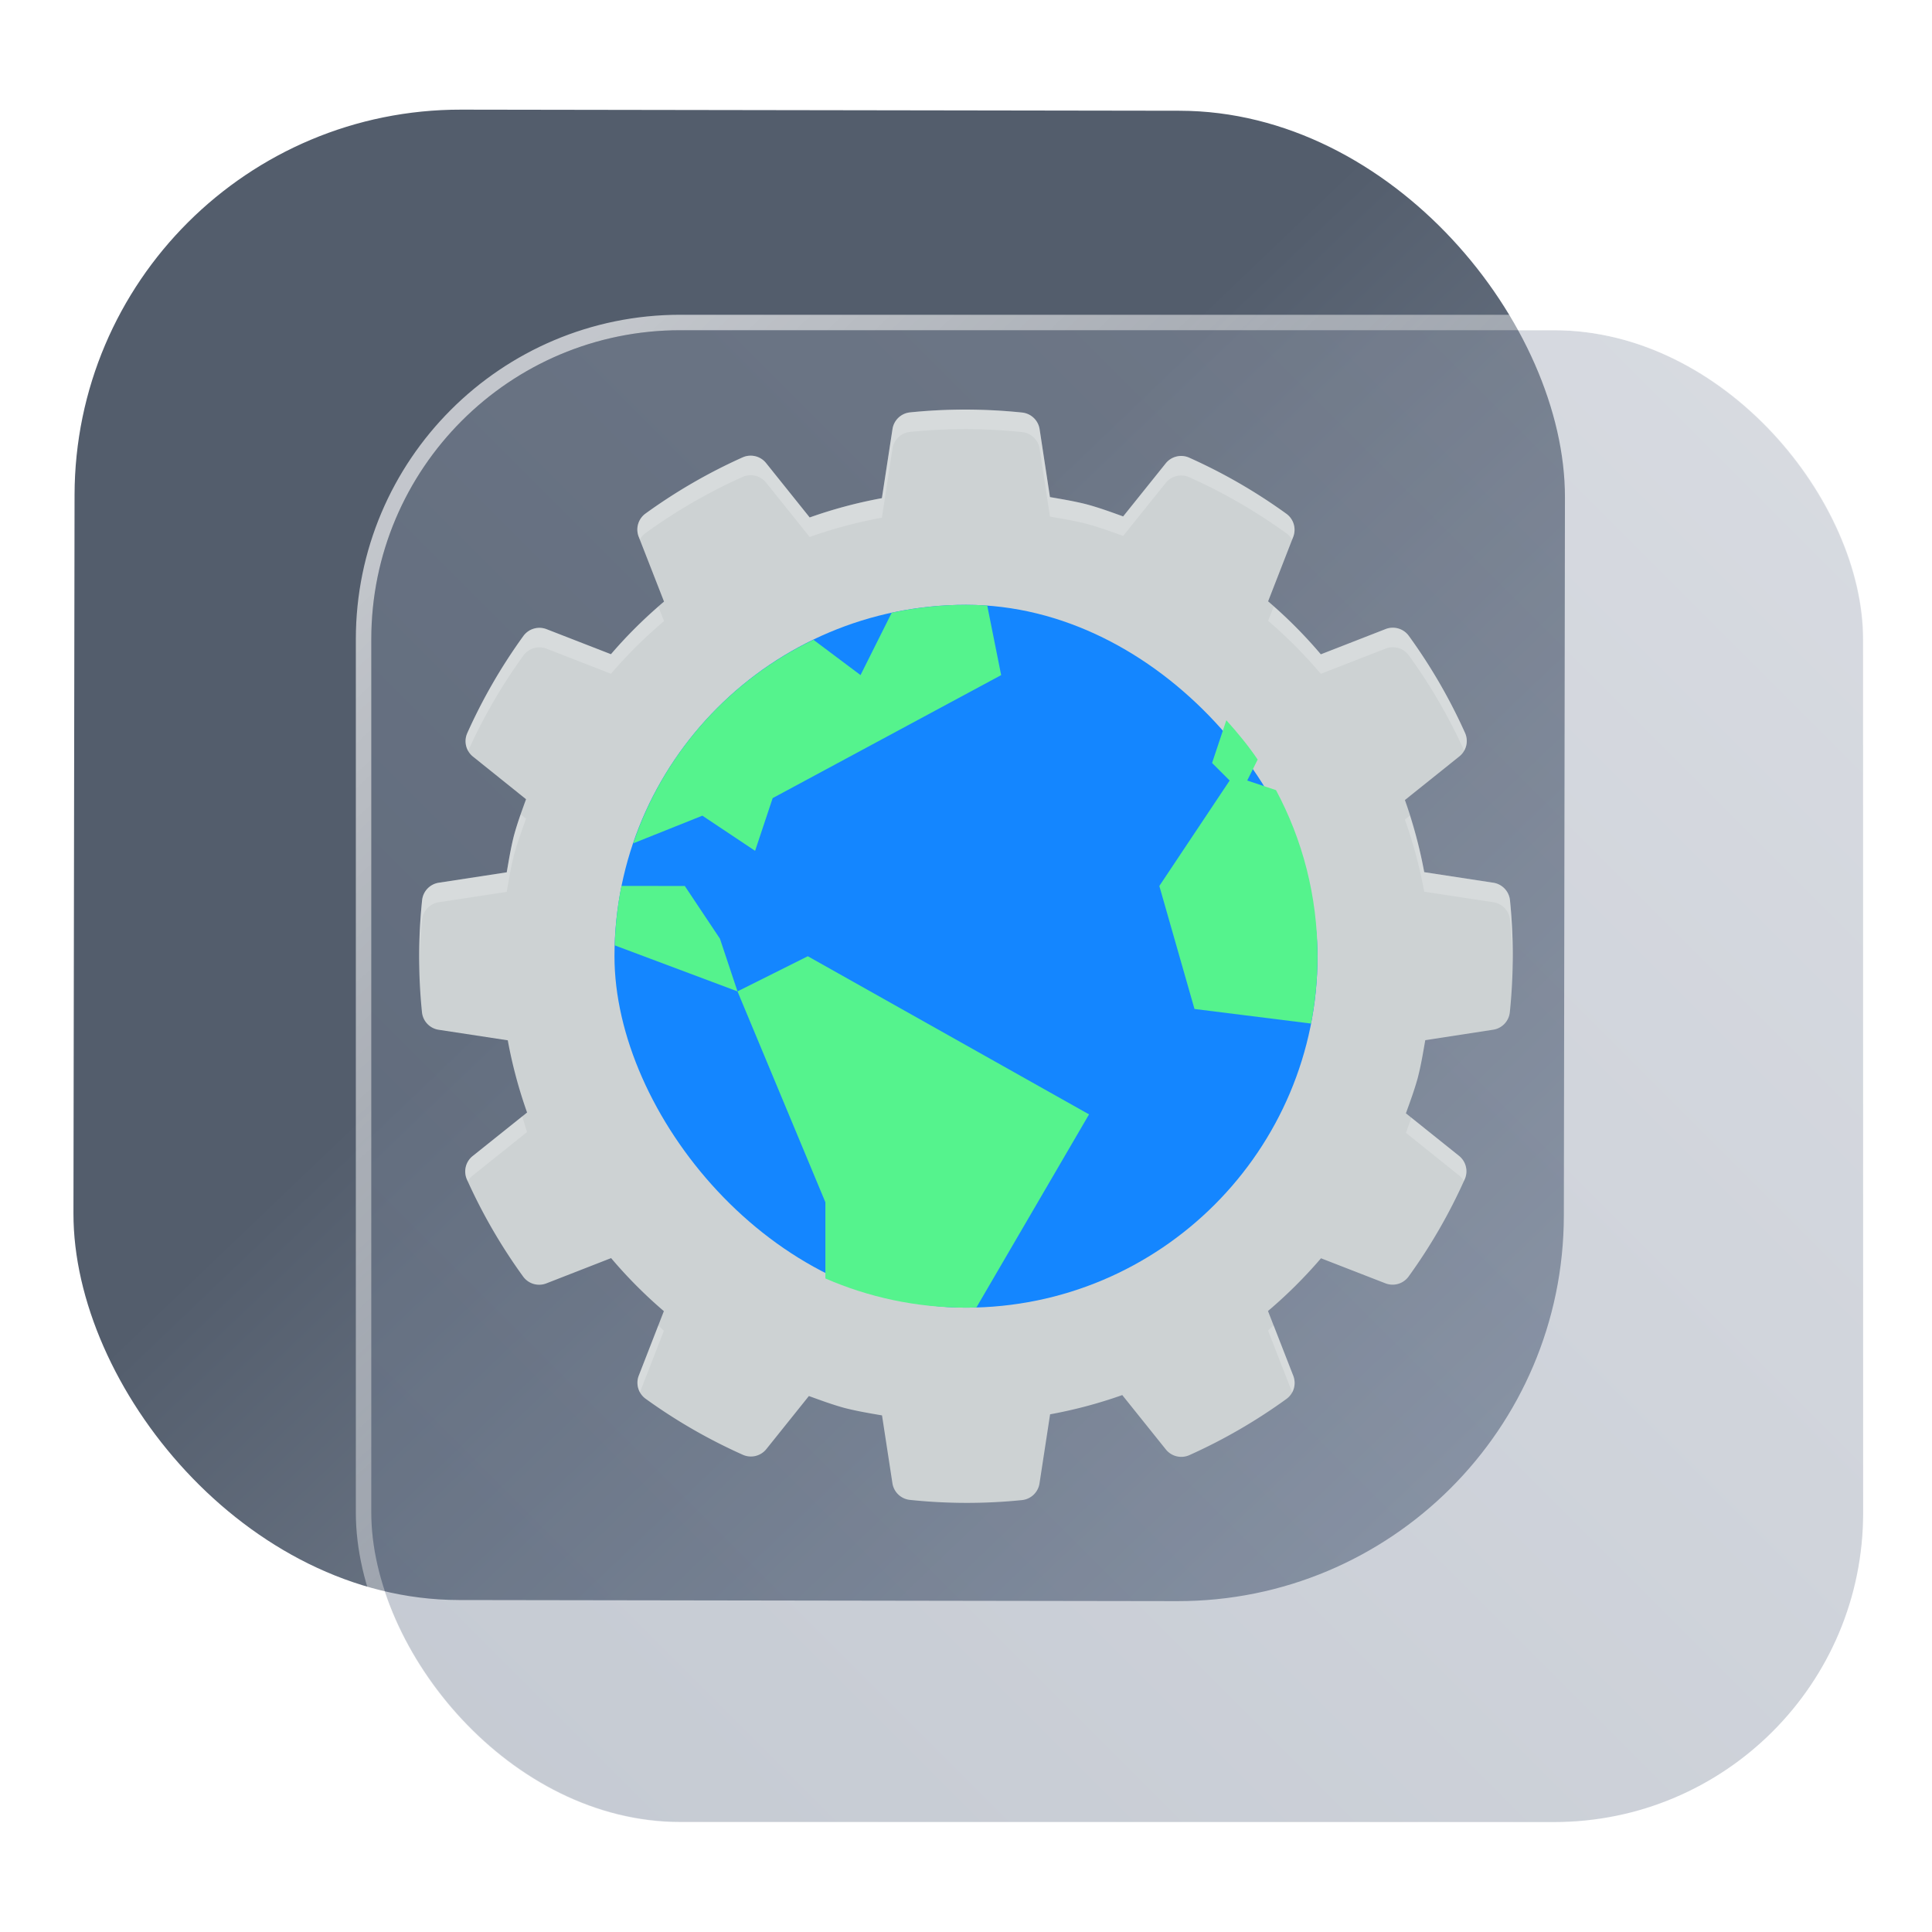 <?xml version="1.0" encoding="UTF-8" standalone="no"?>
<svg
   width="125"
   height="125"
   viewBox="0 0 125 125"
   fill="none"
   version="1.1"
   id="svg8"
   sodipodi:docname="konqueror.svg"
   inkscape:version="1.4 (e7c3feb100, 2024-10-09)"
   xmlns:inkscape="http://www.inkscape.org/namespaces/inkscape"
   xmlns:sodipodi="http://sodipodi.sourceforge.net/DTD/sodipodi-0.dtd"
   xmlns:xlink="http://www.w3.org/1999/xlink"
   xmlns="http://www.w3.org/2000/svg"
   xmlns:svg="http://www.w3.org/2000/svg">
  <sodipodi:namedview
     id="namedview8"
     pagecolor="#ffffff"
     bordercolor="#999999"
     borderopacity="1"
     inkscape:showpageshadow="2"
     inkscape:pageopacity="0"
     inkscape:pagecheckerboard="0"
     inkscape:deskcolor="#d1d1d1"
     inkscape:zoom="5.9531249"
     inkscape:cx="64.923886"
     inkscape:cy="47.37008"
     inkscape:window-width="1920"
     inkscape:window-height="994"
     inkscape:window-x="0"
     inkscape:window-y="0"
     inkscape:window-maximized="1"
     inkscape:current-layer="svg8"
     showgrid="false">
    <inkscape:grid
       id="grid1"
       units="px"
       originx="0"
       originy="0"
       spacingx="1"
       spacingy="1"
       empcolor="#0099e5"
       empopacity="0.302"
       color="#0099e5"
       opacity="0.149"
       empspacing="5"
       dotted="false"
       gridanglex="30"
       gridanglez="30"
       visible="false" />
  </sodipodi:namedview>
  <defs
     id="defs8">
    <linearGradient
       id="linearGradient17"
       inkscape:collect="always">
      <stop
         style="stop-color:#ffffff;stop-opacity:0.65;"
         offset="0"
         id="stop17" />
      <stop
         style="stop-color:#ffffff;stop-opacity:0;"
         offset="1"
         id="stop18" />
    </linearGradient>
    <linearGradient
       id="linearGradient3"
       inkscape:collect="always">
      <stop
         style="stop-color:#6f7c91;stop-opacity:1;"
         offset="0"
         id="stop15" />
      <stop
         style="stop-color:#9aa2b2;stop-opacity:1;"
         offset="1"
         id="stop16" />
    </linearGradient>
    <linearGradient
       id="linearGradient1"
       inkscape:collect="always">
      <stop
         style="stop-color:#535d6c;stop-opacity:1"
         offset="0"
         id="stop1" />
      <stop
         style="stop-color:#8b96a7;stop-opacity:1;"
         offset="1"
         id="stop2" />
    </linearGradient>
    <linearGradient
       id="linearGradient14"
       x1="28.738"
       y1="25"
       x2="28.738"
       y2="51"
       gradientUnits="userSpaceOnUse"
       spreadMethod="pad">
      <stop
         stop-color="#FFD075"
         stop-opacity="0.8"
         id="stop13"
         style="stop-color:#00ccff;stop-opacity:0.8;"
         offset="0" />
      <stop
         offset="1"
         stop-color="#FFD075"
         stop-opacity="0"
         id="stop14"
         style="stop-color:#00ccff;stop-opacity:0.1;" />
    </linearGradient>
    <linearGradient
       id="linearGradient12"
       x1="28.738"
       y1="25"
       x2="28.738"
       y2="51"
       gradientUnits="userSpaceOnUse"
       spreadMethod="pad">
      <stop
         stop-color="#FFD075"
         stop-opacity="0.8"
         id="stop11"
         style="stop-color:#00ccff;stop-opacity:0.738;"
         offset="0" />
      <stop
         offset="1"
         stop-color="#FFD075"
         stop-opacity="0"
         id="stop12"
         style="stop-color:#aa87de;stop-opacity:0.271;" />
    </linearGradient>
    <linearGradient
       id="linearGradient10"
       x1="28.738"
       y1="25"
       x2="28.738"
       y2="51"
       gradientUnits="userSpaceOnUse">
      <stop
         stop-color="#FFD075"
         stop-opacity="0.8"
         id="stop9"
         style="stop-color:#00ccff;stop-opacity:0.738;"
         offset="0" />
      <stop
         offset="1"
         stop-color="#FFD075"
         stop-opacity="0"
         id="stop10"
         style="stop-color:#aa87de;stop-opacity:0.226;" />
    </linearGradient>
    <linearGradient
       id="paint0_linear_403_1580"
       x1="29"
       y1="13"
       x2="29.238"
       y2="55.989"
       gradientUnits="userSpaceOnUse"
       xlink:href="#paint1_linear_403_1580">
      <stop
         stop-color="#FFD075"
         stop-opacity="0.5"
         id="stop3"
         style="stop-color:#00ccff;stop-opacity:0.5;"
         offset="0" />
      <stop
         offset="1"
         stop-color="#FFD075"
         stop-opacity="0"
         id="stop4"
         style="stop-color:#5599ff;stop-opacity:0.102;" />
    </linearGradient>
    <linearGradient
       id="paint1_linear_403_1580"
       x1="29.912"
       y1="18.219"
       x2="30.129"
       y2="55.989"
       gradientUnits="userSpaceOnUse">
      <stop
         stop-color="#FFD075"
         stop-opacity="0.5"
         id="stop5"
         offset="0"
         style="stop-color:#00ccff;stop-opacity:0.5;" />
      <stop
         offset="1"
         stop-color="#FFD075"
         stop-opacity="0"
         id="stop6"
         style="stop-color:#5599ff;stop-opacity:0.102;" />
    </linearGradient>
    <linearGradient
       id="paint2_linear_403_1580"
       x1="28.738"
       y1="25"
       x2="28.738"
       y2="51"
       gradientUnits="userSpaceOnUse"
       xlink:href="#linearGradient12">
      <stop
         stop-color="#FFD075"
         stop-opacity="0.8"
         id="stop7"
         style="stop-color:#00ccff;stop-opacity:0.738;"
         offset="0" />
      <stop
         offset="1"
         stop-color="#FFD075"
         stop-opacity="0"
         id="stop8"
         style="stop-color:#aa87de;stop-opacity:0.55;" />
    </linearGradient>
    <linearGradient
       id="paint134_linear_0_1"
       x1="812"
       y1="234.758"
       x2="908.522"
       y2="331.28"
       gradientUnits="userSpaceOnUse"
       gradientTransform="translate(-791.415,-219.535)">
      <stop
         stop-color="#5D9CED"
         id="stop555" />
      <stop
         offset="1"
         stop-color="#1877F2"
         id="stop556" />
    </linearGradient>
    <filter
       id="filter76_f_0_1"
       x="802.277"
       y="205.435"
       width="112.902"
       height="112.902"
       filterUnits="userSpaceOnUse"
       color-interpolation-filters="sRGB">
      <feFlood
         flood-opacity="0"
         result="BackgroundImageFix"
         id="feFlood254" />
      <feBlend
         mode="normal"
         in="SourceGraphic"
         in2="BackgroundImageFix"
         result="shape"
         id="feBlend255" />
      <feGaussianBlur
         stdDeviation="12"
         result="effect1_foregroundBlur_0_1"
         id="feGaussianBlur255" />
    </filter>
    <filter
       id="filter77_b_0_1"
       x="826"
       y="219"
       width="128.522"
       height="128.522"
       filterUnits="userSpaceOnUse"
       color-interpolation-filters="sRGB">
      <feFlood
         flood-opacity="0"
         result="BackgroundImageFix"
         id="feFlood255" />
      <feGaussianBlur
         in="BackgroundImageFix"
         stdDeviation="7.5"
         id="feGaussianBlur256" />
      <feComposite
         in2="SourceAlpha"
         operator="in"
         result="effect1_backgroundBlur_0_1"
         id="feComposite256" />
      <feBlend
         mode="normal"
         in="SourceGraphic"
         in2="effect1_backgroundBlur_0_1"
         result="shape"
         id="feBlend256" />
    </filter>
    <linearGradient
       id="paint135_linear_0_1"
       x1="926.169"
       y1="251.154"
       x2="842"
       y2="328.788"
       gradientUnits="userSpaceOnUse">
      <stop
         stop-color="#5698ED"
         id="stop557"
         style="stop-color:#6f7c91;stop-opacity:1" />
      <stop
         offset="1"
         stop-color="#1877F2"
         id="stop558"
         style="stop-color:#939dac;stop-opacity:1" />
    </linearGradient>
    <linearGradient
       id="paint136_linear_0_1"
       x1="846.751"
       y1="331.522"
       x2="929.97"
       y2="247.902"
       gradientUnits="userSpaceOnUse"
       gradientTransform="matrix(1,0,0,1,0.184,0.051)">
      <stop
         stop-color="white"
         stop-opacity="0.25"
         id="stop559"
         offset="0"
         style="stop-color:#ffffff;stop-opacity:0.5;" />
      <stop
         offset="1"
         stop-color="white"
         stop-opacity="0"
         id="stop560" />
    </linearGradient>
    <filter
       id="filter78_bd_0_1"
       x="860"
       y="240"
       width="60"
       height="86"
       filterUnits="userSpaceOnUse"
       color-interpolation-filters="sRGB">
      <feFlood
         flood-opacity="0"
         result="BackgroundImageFix"
         id="feFlood256" />
      <feGaussianBlur
         in="BackgroundImageFix"
         stdDeviation="7.5"
         id="feGaussianBlur257" />
      <feComposite
         in2="SourceAlpha"
         operator="in"
         result="effect1_backgroundBlur_0_1"
         id="feComposite257" />
      <feColorMatrix
         in="SourceAlpha"
         type="matrix"
         values="0 0 0 0 0 0 0 0 0 0 0 0 0 0 0 0 0 0 127 0"
         result="hardAlpha"
         id="feColorMatrix257" />
      <feOffset
         dx="5"
         dy="5"
         id="feOffset257" />
      <feGaussianBlur
         stdDeviation="5"
         id="feGaussianBlur258" />
      <feComposite
         in2="hardAlpha"
         operator="out"
         id="feComposite258" />
      <feColorMatrix
         type="matrix"
         values="0 0 0 0 0.088 0 0 0 0 0.391 0 0 0 0 0.783 0 0 0 0.5 0"
         id="feColorMatrix258" />
      <feBlend
         mode="normal"
         in2="effect1_backgroundBlur_0_1"
         result="effect2_dropShadow_0_1"
         id="feBlend258" />
      <feBlend
         mode="normal"
         in="SourceGraphic"
         in2="effect2_dropShadow_0_1"
         result="shape"
         id="feBlend259" />
    </filter>
    <linearGradient
       id="paint137_linear_0_1"
       x1="906.923"
       y1="237.051"
       x2="843.181"
       y2="278.747"
       gradientUnits="userSpaceOnUse"
       gradientTransform="translate(-123.904,-16.204)">
      <stop
         stop-color="white"
         id="stop561" />
      <stop
         offset="0.883"
         stop-color="white"
         stop-opacity="0.2"
         id="stop562" />
    </linearGradient>
    <linearGradient
       id="paint138_linear_0_1"
       x1="881.154"
       y1="305.974"
       x2="913.942"
       y2="281.384"
       gradientUnits="userSpaceOnUse">
      <stop
         stop-color="white"
         stop-opacity="0.25"
         id="stop563" />
      <stop
         offset="1"
         stop-color="white"
         stop-opacity="0"
         id="stop564" />
    </linearGradient>
    <linearGradient
       id="linearGradient4349">
      <stop
         style="stop-color:#000000;stop-opacity:1;"
         offset="0"
         id="stop2228" />
      <stop
         style="stop-color:#000000;stop-opacity:0;"
         offset="1"
         id="stop2230" />
    </linearGradient>
    <linearGradient
       id="linearGradient3790">
      <stop
         id="stop3802"
         offset="0"
         style="stop-color:#ddca97;stop-opacity:1;" />
      <stop
         style="stop-color:#a4966f;stop-opacity:1;"
         offset="0.573"
         id="stop3808" />
      <stop
         style="stop-color:#363024;stop-opacity:1;"
         offset="1"
         id="stop3794" />
    </linearGradient>
    <linearGradient
       id="linearGradient6064">
      <stop
         id="stop6066"
         offset="0"
         style="stop-color:#837a66;stop-opacity:1" />
      <stop
         id="stop6068"
         offset="1"
         style="stop-color:#5a5446;stop-opacity:0.431;" />
    </linearGradient>
    <linearGradient
       id="linearGradient4231-4">
      <stop
         style="stop-color:#363024;stop-opacity:1;"
         offset="0"
         id="stop4233-2" />
      <stop
         style="stop-color:#bdb294;stop-opacity:0;"
         offset="1"
         id="stop4235-7" />
    </linearGradient>
    <linearGradient
       id="linearGradient4231">
      <stop
         id="stop4355"
         offset="0"
         style="stop-color:#2a251b;stop-opacity:1;" />
      <stop
         style="stop-color:#bdb294;stop-opacity:0;"
         offset="1"
         id="stop4235" />
    </linearGradient>
    <linearGradient
       id="linearGradient3937">
      <stop
         style="stop-color:#676150;stop-opacity:1;"
         offset="0"
         id="stop3939" />
      <stop
         style="stop-color:#5a5446;stop-opacity:0.087;"
         offset="1"
         id="stop3941" />
    </linearGradient>
    <linearGradient
       id="linearGradient5140-7">
      <stop
         id="stop5142-8"
         offset="0"
         style="stop-color:#fdfdfd;stop-opacity:1;" />
      <stop
         style="stop-color:#ffffff;stop-opacity:1;"
         offset="0.382"
         id="stop5144-6" />
      <stop
         style="stop-color:#d9d9d9;stop-opacity:1;"
         offset="0.739"
         id="stop5146-5" />
      <stop
         id="stop5148-6"
         offset="0.898"
         style="stop-color:#c5c5c5;stop-opacity:1;" />
      <stop
         id="stop5150-2"
         offset="1"
         style="stop-color:#eaeaea;stop-opacity:1;" />
    </linearGradient>
    <linearGradient
       id="linearGradient5240-6-7">
      <stop
         id="stop5248-9-0"
         offset="0"
         style="stop-color:#434e54;stop-opacity:1;" />
      <stop
         style="stop-color:#23292d;stop-opacity:1"
         offset="1"
         id="stop5244-3-19" />
    </linearGradient>
    <linearGradient
       id="linearGradient5258-5-2">
      <stop
         id="stop5260-8-1"
         offset="0"
         style="stop-color:#000000;stop-opacity:1;" />
      <stop
         style="stop-color:#434e54;stop-opacity:1;"
         offset="0.908"
         id="stop5262-0-6" />
      <stop
         id="stop5264-4-0"
         offset="1"
         style="stop-color:#23292d;stop-opacity:1" />
    </linearGradient>
    <linearGradient
       id="linearGradient5049-0">
      <stop
         style="stop-color:#ffffff;stop-opacity:1;"
         offset="0"
         id="stop5051-9" />
      <stop
         style="stop-color:#ffffff;stop-opacity:0.338;"
         offset="1"
         id="stop5053-1" />
    </linearGradient>
    <linearGradient
       id="linearGradient5757">
      <stop
         style="stop-color:#7b8386;stop-opacity:1;"
         offset="0"
         id="stop5759" />
      <stop
         id="stop5767"
         offset="0.435"
         style="stop-color:#24282a;stop-opacity:1" />
      <stop
         id="stop5765"
         offset="0.747"
         style="stop-color:#000000;stop-opacity:1;" />
      <stop
         style="stop-color:#000000;stop-opacity:1;"
         offset="0.898"
         id="stop5769" />
      <stop
         id="stop5771"
         offset="0.96"
         style="stop-color:#3d4143;stop-opacity:1;" />
      <stop
         style="stop-color:#7b8386;stop-opacity:1;"
         offset="1"
         id="stop5761" />
    </linearGradient>
    <linearGradient
       id="linearGradient5942">
      <stop
         style="stop-color:#b9c1c3;stop-opacity:1;"
         offset="0"
         id="stop5944" />
      <stop
         style="stop-color:#2b3132;stop-opacity:1;"
         offset="1"
         id="stop5946" />
    </linearGradient>
    <linearGradient
       id="linearGradient6280">
      <stop
         style="stop-color:#000000;stop-opacity:0;"
         offset="0"
         id="stop6282" />
      <stop
         style="stop-color:#000000;stop-opacity:1;"
         offset="1"
         id="stop6284" />
    </linearGradient>
    <linearGradient
       id="linearGradient6392">
      <stop
         id="stop6394"
         offset="0"
         style="stop-color:#c5d914;stop-opacity:0.988;" />
      <stop
         style="stop-color:#d27513;stop-opacity:0.988;"
         offset="0.008"
         id="stop8982" />
      <stop
         style="stop-color:#cc7112;stop-opacity:0.988;"
         offset="0.017"
         id="stop8980" />
      <stop
         style="stop-color:#bf6a11;stop-opacity:0.988;"
         offset="0.033"
         id="stop8978" />
      <stop
         style="stop-color:#a65c0e;stop-opacity:0.992;"
         offset="0.066"
         id="stop8976" />
      <stop
         style="stop-color:#734009;stop-opacity:1"
         offset="0.133"
         id="stop6396" />
      <stop
         id="stop6404"
         offset="0.49"
         style="stop-color:#ce8e4c;stop-opacity:1" />
      <stop
         style="stop-color:#eec69d;stop-opacity:1"
         offset="0.631"
         id="stop6398" />
      <stop
         style="stop-color:#f9d6b3;stop-opacity:1"
         offset="0.713"
         id="stop6400" />
      <stop
         id="stop6402"
         offset="1"
         style="stop-color:#d97914;stop-opacity:0.996" />
    </linearGradient>
    <linearGradient
       id="linearGradient6412">
      <stop
         style="stop-color:#575757;stop-opacity:1"
         offset="0"
         id="stop6414" />
      <stop
         id="stop6424"
         offset="0.076"
         style="stop-color:#b8b8b8;stop-opacity:1" />
      <stop
         id="stop6422"
         offset="0.242"
         style="stop-color:#a9a9a9;stop-opacity:1" />
      <stop
         id="stop6420"
         offset="0.694"
         style="stop-color:#fdfdfd;stop-opacity:1" />
      <stop
         style="stop-color:#f4f4f4;stop-opacity:0.992;"
         offset="0.797"
         id="stop6426" />
      <stop
         style="stop-color:#c1c1c1;stop-opacity:0.988"
         offset="1"
         id="stop6416" />
    </linearGradient>
    <linearGradient
       id="linearGradient6492">
      <stop
         style="stop-color:#050505;stop-opacity:1"
         offset="0"
         id="stop6494" />
      <stop
         id="stop6500"
         offset="0.467"
         style="stop-color:#3f3f3f;stop-opacity:1;" />
      <stop
         style="stop-color:#7b7b7b;stop-opacity:1;"
         offset="0.734"
         id="stop6502" />
      <stop
         id="stop6618"
         offset="0.867"
         style="stop-color:#3d3d3d;stop-opacity:1;" />
      <stop
         style="stop-color:#000000;stop-opacity:1;"
         offset="1"
         id="stop6496" />
    </linearGradient>
    <linearGradient
       inkscape:collect="always"
       xlink:href="#linearGradient1"
       id="linearGradient2"
       x1="57.087"
       y1="43.422"
       x2="105.761"
       y2="94.16"
       gradientUnits="userSpaceOnUse"
       gradientTransform="matrix(0.999,0,0,0.999,-4.262,0.114)" />
    <linearGradient
       inkscape:collect="always"
       xlink:href="#linearGradient3"
       id="linearGradient16"
       x1="847.977"
       y1="328.635"
       x2="932.977"
       y2="243.635"
       gradientUnits="userSpaceOnUse" />
    <linearGradient
       inkscape:collect="always"
       xlink:href="#linearGradient17"
       id="linearGradient18"
       x1="852.977"
       y1="238.635"
       x2="932.977"
       y2="323.635"
       gradientUnits="userSpaceOnUse" />
    <filter
       id="filter2917-3"
       x="-0.962"
       y="-0.667"
       width="2.924"
       height="2.335"
       color-interpolation-filters="sRGB">
      <feGaussianBlur
         stdDeviation="0.287"
         id="feGaussianBlur732-5" />
    </filter>
    <filter
       id="filter1"
       x="-0.962"
       y="-0.667"
       width="2.924"
       height="2.335"
       color-interpolation-filters="sRGB">
      <feGaussianBlur
         stdDeviation="0.287"
         id="feGaussianBlur1" />
    </filter>
    <filter
       id="filter2"
       x="-0.962"
       y="-0.667"
       width="2.924"
       height="2.335"
       color-interpolation-filters="sRGB">
      <feGaussianBlur
         stdDeviation="0.287"
         id="feGaussianBlur2" />
    </filter>
    <linearGradient
       id="paint0_linear_54_1424"
       x1="12"
       y1="20.372"
       x2="12"
       y2="4"
       gradientUnits="userSpaceOnUse"
       gradientTransform="matrix(3.17,0,0,3.176,24.462,23.295)">
      <stop
         stop-color="#5558FF"
         id="stop3-3" />
      <stop
         offset="1"
         stop-color="#00C0FF"
         id="stop4-6" />
    </linearGradient>
    <linearGradient
       id="paint1_linear_54_1424"
       x1="18.52"
       y1="6.963"
       x2="18.52"
       y2="5.317"
       gradientUnits="userSpaceOnUse"
       gradientTransform="matrix(3.17,0,0,3.176,24.462,23.295)">
      <stop
         stop-color="#5558FF"
         id="stop5-7" />
      <stop
         offset="1"
         stop-color="#00C0FF"
         id="stop6-5" />
    </linearGradient>
    <linearGradient
       id="paint2_linear_54_1424"
       x1="12"
       y1="19.069"
       x2="12"
       y2="5.386"
       gradientUnits="userSpaceOnUse"
       gradientTransform="matrix(10.048,0,0,10.088,668.905,-653.426)">
      <stop
         stop-color="#5558FF"
         id="stop7-3" />
      <stop
         offset="1"
         stop-color="#00C0FF"
         id="stop8-5" />
    </linearGradient>
    <linearGradient
       id="a"
       x1="40"
       x2="40"
       y1="59"
       y2="15"
       gradientUnits="userSpaceOnUse"
       gradientTransform="matrix(0.963,0,0,0.963,31.685,31.685)">
      <stop
         offset="0"
         id="stop1-9" />
      <stop
         stop-opacity="0"
         offset="1"
         id="stop2-1" />
    </linearGradient>
    <linearGradient
       inkscape:collect="always"
       xlink:href="#paint2_linear_54_1424"
       id="linearGradient4"
       gradientUnits="userSpaceOnUse"
       gradientTransform="matrix(10.048,0,0,10.088,611.631,-718.322)"
       x1="12"
       y1="19.069"
       x2="12"
       y2="5.386" />
    <linearGradient
       id="paint2_linear_54_1424-3"
       x1="12"
       y1="19.069"
       x2="12"
       y2="5.386"
       gradientUnits="userSpaceOnUse"
       gradientTransform="matrix(10.477,0,0,10.477,531.438,1289.693)">
      <stop
         stop-color="#5558FF"
         id="stop7-6" />
      <stop
         offset="1"
         stop-color="#00C0FF"
         id="stop8-7" />
    </linearGradient>
    <linearGradient
       id="paint1_linear_54_1424-5"
       x1="18.52"
       y1="6.963"
       x2="18.52"
       y2="5.317"
       gradientUnits="userSpaceOnUse"
       gradientTransform="matrix(3.49,0,0,3.49,18.445,21.396)">
      <stop
         stop-color="#5558FF"
         id="stop5-6" />
      <stop
         offset="1"
         stop-color="#00C0FF"
         id="stop6-2" />
    </linearGradient>
  </defs>
  <rect
     x="4.873"
     y="7.048"
     width="96.428"
     height="96.428"
     rx="24.976"
     transform="rotate(0.088)"
     id="rect106"
     style="fill:url(#linearGradient2);fill-opacity:1;stroke-width:0.999" />
  <g
     filter="url(#filter76_f_0_1)"
     id="g107"
     transform="translate(-817.977,-213.635)" />
  <g
     filter="url(#filter77_b_0_1)"
     id="g109"
     transform="translate(-817.977,-213.635)">
    <rect
       x="842"
       y="235"
       width="96.522"
       height="96.522"
       rx="20"
       fill-opacity="0.4"
       id="rect108"
       style="fill:url(#linearGradient16);opacity:1" />
    <rect
       x="841.5"
       y="234.5"
       width="97.5"
       height="97.5"
       rx="20.496"
       id="rect109"
       style="stroke:url(#linearGradient18)" />
  </g>
  <path
     d="m 27.959,-19.848 c 0.643,-0.059 1.235,-0.372 1.648,-0.87 0.412,-0.497 0.611,-1.139 0.551,-1.782 -0.059,-0.644 -0.371,-1.238 -0.868,-1.651 -0.497,-0.413 -1.136,-0.612 -1.779,-0.553 -1.375,0.13 -2.835,0.344 -4.363,0.65 -0.621,0.122 -1.171,0.482 -1.531,1.004 l 3.623,3.565 c 0.96,-0.163 1.869,-0.286 2.718,-0.364 z"
     id="path2"
     style="fill:#ffffff;fill-opacity:0.676;stroke:url(#linearGradient4)" />
  <g
     id="g1"
     transform="translate(3.1536129e-4,-0.604)">
    <path
       style="opacity:0.2;stroke-width:1.263"
       d="m 62.143,28.368 c -1.09,0.009 -2.179,0.07 -3.263,0.18 a 1.279,1.278 0 0 0 -1.136,1.079 l -0.686,4.471 c -1.589,0.291 -3.149,0.708 -4.672,1.248 L 49.566,31.827 a 1.279,1.278 0 0 0 -1.522,-0.366 c -2.212,0.992 -4.314,2.21 -6.277,3.632 a 1.279,1.278 0 0 0 -0.443,1.501 l 1.638,4.195 c -1.234,1.044 -2.382,2.179 -3.433,3.406 l -4.169,-1.621 a 1.279,1.278 0 0 0 -1.498,0.443 c -1.422,1.965 -2.639,4.071 -3.63,6.285 a 1.279,1.278 0 0 0 0.37,1.518 l 3.433,2.756 c -0.278,0.767 -0.558,1.533 -0.773,2.32 a 1.279,1.278 0 0 0 -0.006,0.02 c -0.201,0.787 -0.332,1.59 -0.47,2.39 l -4.396,0.673 a 1.279,1.278 0 0 0 -1.079,1.132 c -0.252,2.41 -0.255,4.837 -0.009,7.247 a 1.279,1.278 0 0 0 1.079,1.135 l 4.472,0.682 c 0.291,1.589 0.709,3.148 1.249,4.671 l -3.52,2.816 a 1.279,1.278 0 0 0 -0.37,1.521 c 0.994,2.212 2.212,4.316 3.636,6.279 a 1.279,1.278 0 0 0 1.502,0.439 l 4.189,-1.635 c 1.045,1.235 2.184,2.38 3.413,3.432 l -1.622,4.168 a 1.279,1.278 0 0 0 0.443,1.501 c 1.967,1.422 4.075,2.635 6.29,3.625 a 1.279,1.278 0 0 0 1.519,-0.366 l 2.754,-3.436 c 0.768,0.277 1.533,0.561 2.321,0.776 a 1.279,1.278 0 0 0 0.02,0.004 c 0.787,0.201 1.59,0.335 2.391,0.473 l 0.673,4.388 a 1.279,1.278 0 0 0 1.132,1.079 c 2.41,0.253 4.838,0.257 7.249,0.013 a 1.279,1.278 0 0 0 1.135,-1.079 l 0.686,-4.471 c 1.588,-0.291 3.147,-0.705 4.669,-1.245 l 2.821,3.519 a 1.279,1.278 0 0 0 1.522,0.366 c 2.212,-0.993 4.317,-2.212 6.28,-3.635 a 1.279,1.278 0 0 0 0.44,-1.498 L 82.041,86.69 c 1.233,-1.045 2.379,-2.185 3.43,-3.412 l 4.169,1.621 a 1.279,1.278 0 0 0 1.498,-0.439 c 1.422,-1.966 2.639,-4.074 3.63,-6.289 A 1.279,1.278 0 0 0 94.398,76.65 L 90.965,73.9 c 0.278,-0.77 0.561,-1.537 0.776,-2.327 a 1.279,1.278 0 0 0 0.003,-0.016 c 0.202,-0.787 0.334,-1.59 0.473,-2.39 l 4.392,-0.676 a 1.279,1.278 0 0 0 1.079,-1.129 c 0.251,-2.408 0.254,-4.838 0.009,-7.247 a 1.279,1.278 0 0 0 -1.079,-1.135 L 92.146,58.297 c -0.29,-1.588 -0.709,-3.146 -1.249,-4.667 l 3.523,-2.823 a 1.279,1.278 0 0 0 0.366,-1.521 c -0.994,-2.212 -2.213,-4.313 -3.637,-6.275 a 1.279,1.278 0 0 0 -1.502,-0.443 l -4.192,1.635 c -1.044,-1.233 -2.182,-2.378 -3.41,-3.429 l 1.622,-4.165 A 1.279,1.278 0 0 0 83.226,35.106 c -1.966,-1.422 -4.073,-2.638 -6.287,-3.629 a 1.279,1.278 0 0 0 -1.518,0.37 L 72.666,35.28 C 71.897,35.002 71.131,34.722 70.342,34.507 a 1.279,1.278 0 0 0 -0.02,-0.006 c -0.788,-0.202 -1.589,-0.334 -2.391,-0.473 l -0.669,-4.391 a 1.279,1.278 0 0 0 -1.132,-1.079 C 64.805,28.42 63.475,28.357 62.143,28.369 Z"
       id="path1" />
    <path
       style="fill:#cdd2d3;stroke-width:1.263"
       d="m 62.143,27.105 c -1.09,0.009 -2.179,0.07 -3.263,0.18 a 1.279,1.278 0 0 0 -1.136,1.079 l -0.686,4.471 c -1.589,0.291 -3.149,0.708 -4.672,1.248 l -2.821,-3.519 a 1.279,1.278 0 0 0 -1.522,-0.366 c -2.212,0.992 -4.314,2.21 -6.277,3.632 a 1.279,1.278 0 0 0 -0.443,1.501 l 1.638,4.195 c -1.234,1.044 -2.382,2.179 -3.433,3.406 l -4.169,-1.621 a 1.279,1.278 0 0 0 -1.498,0.443 c -1.422,1.965 -2.639,4.071 -3.63,6.285 a 1.279,1.278 0 0 0 0.37,1.518 l 3.433,2.756 c -0.278,0.767 -0.558,1.533 -0.773,2.32 a 1.279,1.278 0 0 0 -0.006,0.02 c -0.201,0.787 -0.332,1.59 -0.47,2.39 l -4.396,0.673 a 1.279,1.278 0 0 0 -1.079,1.132 c -0.252,2.41 -0.255,4.837 -0.009,7.247 a 1.279,1.278 0 0 0 1.079,1.135 l 4.472,0.682 c 0.291,1.589 0.709,3.148 1.249,4.671 l -3.52,2.816 a 1.279,1.278 0 0 0 -0.37,1.521 c 0.994,2.212 2.212,4.316 3.636,6.279 a 1.279,1.278 0 0 0 1.502,0.439 l 4.189,-1.635 c 1.045,1.235 2.184,2.38 3.413,3.432 l -1.622,4.168 a 1.279,1.278 0 0 0 0.443,1.501 c 1.967,1.422 4.075,2.635 6.29,3.625 a 1.279,1.278 0 0 0 1.518,-0.366 l 2.754,-3.436 c 0.768,0.277 1.533,0.561 2.321,0.776 a 1.279,1.278 0 0 0 0.02,0.004 c 0.787,0.201 1.59,0.335 2.391,0.473 l 0.673,4.388 a 1.279,1.278 0 0 0 1.132,1.079 c 2.41,0.253 4.838,0.257 7.249,0.013 a 1.279,1.278 0 0 0 1.135,-1.079 l 0.686,-4.471 c 1.588,-0.291 3.147,-0.705 4.669,-1.245 l 2.821,3.519 a 1.279,1.278 0 0 0 1.522,0.366 c 2.212,-0.993 4.317,-2.212 6.28,-3.635 a 1.279,1.278 0 0 0 0.44,-1.498 l -1.635,-4.191 c 1.233,-1.045 2.379,-2.185 3.43,-3.412 l 4.169,1.621 a 1.279,1.278 0 0 0 1.498,-0.439 c 1.422,-1.966 2.639,-4.074 3.63,-6.289 a 1.279,1.278 0 0 0 -0.37,-1.521 l -3.433,-2.75 c 0.278,-0.77 0.561,-1.537 0.776,-2.327 a 1.279,1.278 0 0 0 0.003,-0.016 c 0.202,-0.787 0.334,-1.59 0.473,-2.39 l 4.392,-0.676 a 1.279,1.278 0 0 0 1.079,-1.129 c 0.251,-2.408 0.254,-4.838 0.009,-7.247 a 1.279,1.278 0 0 0 -1.079,-1.135 L 92.147,57.033 C 91.856,55.446 91.438,53.887 90.898,52.366 l 3.523,-2.823 a 1.279,1.278 0 0 0 0.366,-1.521 c -0.993,-2.212 -2.212,-4.313 -3.636,-6.275 A 1.279,1.278 0 0 0 89.649,41.304 l -4.192,1.635 c -1.045,-1.233 -2.182,-2.379 -3.41,-3.429 l 1.622,-4.165 a 1.279,1.278 0 0 0 -0.443,-1.501 c -1.966,-1.421 -4.073,-2.638 -6.287,-3.629 a 1.279,1.278 0 0 0 -1.518,0.37 l -2.754,3.432 c -0.769,-0.278 -1.535,-0.558 -2.324,-0.772 a 1.279,1.278 0 0 0 -0.02,-0.006 c -0.788,-0.202 -1.589,-0.334 -2.391,-0.473 l -0.669,-4.391 a 1.279,1.278 0 0 0 -1.132,-1.079 c -1.325,-0.138 -2.654,-0.201 -3.986,-0.19 z"
       id="path2-3" />
    <rect
       style="opacity:0.1;stroke-width:1.263"
       width="45.488"
       height="45.474"
       x="39.756"
       y="40.998"
       rx="22.744"
       id="rect2-6" />
    <rect
       style="fill:#1486ff;stroke-width:1.263"
       width="45.488"
       height="45.474"
       x="39.756"
       y="39.735"
       rx="22.744"
       id="rect3" />
    <path
       style="opacity:0.2;stroke-width:1.263"
       d="m 62.5,40.998 c -1.652,0 -3.258,0.182 -4.806,0.512 l -2.017,4.035 -3.048,-2.284 C 47.163,45.888 42.929,50.619 40.968,56.431 l 4.474,-1.789 3.412,2.274 1.137,-3.41 14.783,-7.958 -0.901,-4.503 c -0.455,-0.026 -0.911,-0.044 -1.373,-0.044 m 16.843,7.466 -0.922,2.765 1.137,1.137 -4.549,6.821 2.274,7.958 7.542,0.944 c 0.271,-1.41 0.418,-2.863 0.418,-4.355 0,-3.893 -0.974,-7.548 -2.686,-10.747 l -1.863,-0.621 0.677,-1.357 C 80.763,50.108 80.07,49.27 79.342,48.466 M 40.207,59.189 c -0.25,1.245 -0.394,2.532 -0.434,3.844 l 7.943,2.977 -1.137,-3.41 -2.274,-3.41 z m 7.509,6.821 5.686,13.642 v 4.932 c 2.785,1.21 5.857,1.889 9.098,1.889 0.226,0 0.448,-0.008 0.674,-0.015 L 70.46,73.967 52.265,63.736 Z"
       id="path3-75" />
    <path
       style="fill:#55f38d;stroke-width:1.263"
       d="m 62.5,39.735 c -1.652,0 -3.258,0.182 -4.806,0.512 L 55.676,44.282 52.629,41.998 c -5.465,2.627 -9.699,7.358 -11.661,13.169 l 4.474,-1.789 3.412,2.274 1.137,-3.41 14.783,-7.958 -0.901,-4.503 c -0.455,-0.026 -0.911,-0.044 -1.373,-0.044 m 16.843,7.466 -0.922,2.765 1.137,1.137 -4.549,6.821 2.274,7.958 7.542,0.944 c 0.271,-1.41 0.418,-2.863 0.418,-4.355 0,-3.893 -0.974,-7.548 -2.686,-10.747 l -1.863,-0.621 0.677,-1.357 c -0.609,-0.902 -1.302,-1.74 -2.029,-2.545 M 40.207,57.925 c -0.25,1.245 -0.394,2.532 -0.434,3.844 l 7.943,2.977 -1.137,-3.41 -2.274,-3.41 z m 7.509,6.821 5.686,13.642 v 4.932 c 2.785,1.21 5.857,1.889 9.098,1.889 0.226,0 0.448,-0.008 0.674,-0.015 L 70.46,72.704 52.265,62.473 Z"
       id="path4" />
    <path
       style="opacity:0.2;fill:#ffffff;stroke-width:1.263"
       d="m 62.144,27.106 c -1.09,0.009 -2.181,0.068 -3.265,0.178 a 1.279,1.278 0 0 0 -1.135,1.081 l -0.686,4.47 c -1.589,0.291 -3.149,0.708 -4.672,1.248 l -2.821,-3.518 a 1.279,1.278 0 0 0 -1.52,-0.368 c -2.212,0.992 -4.315,2.209 -6.278,3.632 a 1.279,1.278 0 0 0 -0.442,1.503 l 0.072,0.183 a 1.279,1.278 0 0 1 0.37,-0.422 c 1.963,-1.422 4.066,-2.639 6.278,-3.632 a 1.279,1.278 0 0 1 1.52,0.368 l 2.821,3.518 c 1.523,-0.54 3.082,-0.958 4.672,-1.248 l 0.686,-4.47 a 1.279,1.278 0 0 1 1.135,-1.081 c 1.084,-0.11 2.175,-0.168 3.265,-0.178 1.332,-0.011 2.661,0.052 3.986,0.19 a 1.279,1.278 0 0 1 1.133,1.078 l 0.669,4.391 c 0.802,0.138 1.603,0.269 2.391,0.471 a 1.279,1.278 0 0 1 0.02,0.007 c 0.789,0.215 1.556,0.495 2.325,0.772 L 75.421,31.848 a 1.279,1.278 0 0 1 1.518,-0.37 c 2.214,0.991 4.32,2.208 6.286,3.629 a 1.279,1.278 0 0 1 0.373,0.419 l 0.072,-0.183 a 1.279,1.278 0 0 0 -0.444,-1.5 c -1.966,-1.421 -4.071,-2.638 -6.286,-3.629 a 1.279,1.278 0 0 0 -1.518,0.37 l -2.754,3.432 c -0.769,-0.278 -1.536,-0.558 -2.325,-0.772 a 1.279,1.278 0 0 0 -0.02,-0.007 C 69.535,33.034 68.733,32.901 67.931,32.763 L 67.263,28.374 A 1.279,1.278 0 0 0 66.13,27.294 c -1.325,-0.138 -2.654,-0.199 -3.986,-0.188 z m 20.264,12.738 -0.36,0.928 c 1.228,1.05 2.363,2.197 3.408,3.429 l 4.193,-1.633 a 1.279,1.278 0 0 1 1.503,0.442 c 1.4,1.929 2.597,3.995 3.581,6.165 a 1.279,1.278 0 0 0 0.054,-1.152 c -0.994,-2.212 -2.211,-4.314 -3.635,-6.276 a 1.279,1.278 0 0 0 -1.503,-0.442 l -4.193,1.633 c -0.938,-1.107 -1.961,-2.133 -3.048,-3.094 z m -39.809,0.015 c -1.092,0.954 -2.125,1.97 -3.07,3.072 l -4.168,-1.621 a 1.279,1.278 0 0 0 -1.498,0.444 c -1.422,1.965 -2.639,4.07 -3.63,6.284 a 1.279,1.278 0 0 0 0.054,1.147 c 0.981,-2.171 2.179,-4.237 3.576,-6.168 a 1.279,1.278 0 0 1 1.498,-0.444 l 4.168,1.623 c 1.052,-1.227 2.199,-2.364 3.433,-3.407 z m -8.914,13.436 c -0.153,0.442 -0.299,0.888 -0.422,1.34 a 1.279,1.278 0 0 0 -0.007,0.019 c -0.201,0.787 -0.331,1.588 -0.469,2.388 l -4.395,0.674 a 1.279,1.278 0 0 0 -1.081,1.132 c -0.149,1.425 -0.198,2.857 -0.173,4.288 0.019,-1.009 0.068,-2.019 0.173,-3.025 a 1.279,1.278 0 0 1 1.081,-1.132 l 4.395,-0.671 c 0.137,-0.8 0.267,-1.603 0.469,-2.391 a 1.279,1.278 0 0 1 0.007,-0.019 c 0.215,-0.788 0.495,-1.554 0.772,-2.322 z m 57.528,0.084 -0.316,0.252 c 0.54,1.521 0.958,3.077 1.249,4.665 l 4.472,0.683 a 1.279,1.278 0 0 1 1.081,1.135 c 0.1,0.984 0.146,1.972 0.163,2.961 0.026,-1.409 -0.02,-2.82 -0.163,-4.224 a 1.279,1.278 0 0 0 -1.081,-1.135 L 92.146,57.032 C 91.919,55.792 91.593,54.578 91.213,53.378 Z M 33.789,72.834 30.583,75.399 a 1.279,1.278 0 0 0 -0.37,1.522 c 0.017,0.038 0.037,0.075 0.054,0.114 a 1.279,1.278 0 0 1 0.316,-0.373 l 3.519,-2.817 c -0.118,-0.333 -0.207,-0.675 -0.313,-1.012 z m 57.526,0.084 c -0.114,0.328 -0.232,0.655 -0.35,0.982 l 3.433,2.751 a 1.279,1.278 0 0 1 0.316,0.37 c 0.017,-0.038 0.037,-0.075 0.054,-0.114 a 1.279,1.278 0 0 0 -0.37,-1.52 z m -8.911,13.438 c -0.124,0.108 -0.237,0.227 -0.363,0.333 l 1.565,4.007 a 1.279,1.278 0 0 0 0.072,-1.078 z m -39.811,0.007 -1.261,3.242 a 1.279,1.278 0 0 0 0.072,1.078 l 1.55,-3.984 C 42.827,86.592 42.714,86.472 42.591,86.363 Z"
       id="path5" />
  </g>
</svg>
